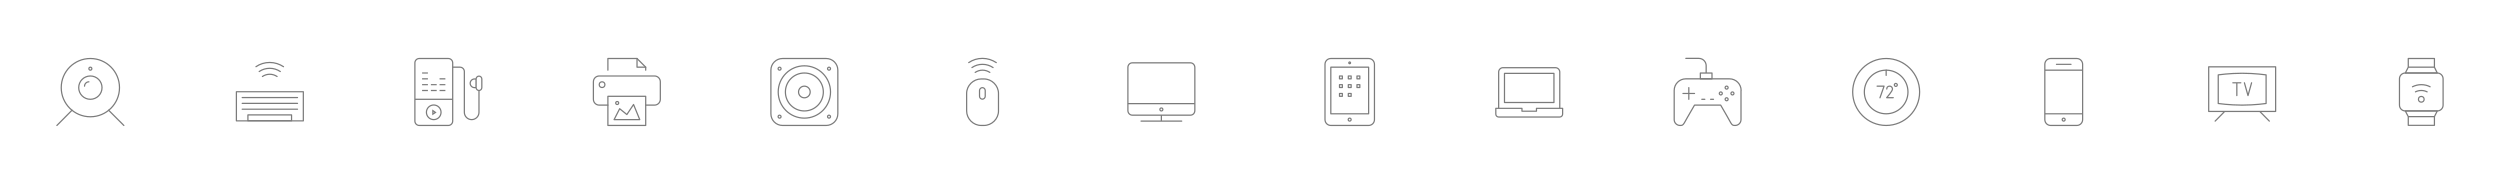 <svg xmlns="http://www.w3.org/2000/svg" width="2016.8" height="147.1" viewBox="0 0 2016.8 147.1"><path fill="none" stroke="#7B7B7B" stroke-linecap="round" stroke-linejoin="round" stroke-miterlimit="10" d="M803.7 50.5c-3.2-2.1-7-3.4-11.1-3.4s-7.9 1.2-11.1 3.4m19.6 4c-2.4-1.6-5.3-2.6-8.5-2.6-3.1 0-6 .9-8.5 2.6m14.4 3.9c-1.7-1.1-3.7-1.8-5.9-1.8s-4.2.7-5.9 1.8m18.8 31.1c0 6.4-5.4 11.7-11.7 11.7h-2.3c-6.4 0-11.7-5.4-11.7-11.7V75.4c0-6.4 5.4-11.7 11.7-11.7h2.3c6.4 0 11.7 5.4 11.7 11.7v14.1z"/><path fill="none" stroke="#7B7B7B" stroke-linecap="round" stroke-linejoin="round" stroke-miterlimit="10" d="M790.2 77.7c0 1.3 1.1 2.3 2.3 2.3s2.3-1.1 2.3-2.3V73c0-1.3-1.1-2.3-2.3-2.3s-2.3 1.1-2.3 2.3v4.7zm318.6 18.8c0 2.6-2.1 4.7-4.7 4.7h-30.5c-2.6 0-4.7-2.1-4.7-4.7V51.9c0-2.6 2.1-4.7 4.7-4.7h30.5c2.6 0 4.7 2.1 4.7 4.7v44.6z"/><path fill="none" stroke="#7B7B7B" stroke-linecap="round" stroke-linejoin="round" stroke-miterlimit="10" d="M1073.6 54.2h30.5v37.6h-30.5z"/><path fill="#7B7B7B" d="M1088.8 50.5c.1 0 .2.1.2.2s-.1.2-.2.2-.2-.1-.2-.2.1-.2.2-.2m0-1c-.6 0-1.2.5-1.2 1.2 0 .6.5 1.2 1.2 1.2s1.2-.5 1.2-1.2c0-.6-.5-1.2-1.2-1.2z"/><path fill="none" stroke="#7B7B7B" stroke-linecap="round" stroke-linejoin="round" stroke-miterlimit="10" d="M1080.6 61.3h2.3v2.3h-2.3zm7.1 0h2.3v2.3h-2.3zm7 0h2.3v2.3h-2.3zm-14.1 7h2.3v2.3h-2.3zm7.1 0h2.3v2.3h-2.3zm7 0h2.3v2.3h-2.3zm-14.1 7.1h2.3v2.3h-2.3zm7.1 0h2.3v2.3h-2.3z"/><path fill="none" stroke="#7B7B7B" stroke-linejoin="round" stroke-miterlimit="10" d="M1090 96.5c0 .6-.5 1.2-1.2 1.2-.6 0-1.2-.5-1.2-1.2 0-.6.5-1.2 1.2-1.2s1.2.5 1.2 1.2zM365.2 97.7c0 1.9-1.6 3.5-3.5 3.5h-23.5c-1.9 0-3.5-1.6-3.5-3.5v-47c0-1.9 1.6-3.5 3.5-3.5h23.5c1.9 0 3.5 1.6 3.5 3.5v47zm-30.5-17.6h30.5"/><circle fill="none" stroke="#7B7B7B" stroke-linejoin="round" stroke-miterlimit="10" cx="349.9" cy="90.6" r="5.9"/><path fill="#7B7B7B" d="M349.7 90.1l.7.5-.7.5v-1m-1-1.8V93l3.5-2.3-3.5-2.4z"/><path fill="none" stroke="#7B7B7B" stroke-linejoin="round" stroke-miterlimit="10" d="M365.2 54.2h5.9c1.9 0 3.5 1.6 3.5 3.5v32.9c0 3.2 2.6 5.9 5.9 5.9 3.2 0 5.9-2.6 5.9-5.9V73"/><path fill="none" stroke="#7B7B7B" stroke-linejoin="round" stroke-miterlimit="10" d="M388.7 70.7c0 1.3-1.1 2.3-2.3 2.3-1.3 0-2.3-1.1-2.3-2.3v-7c0-1.3 1.1-2.3 2.3-2.3 1.3 0 2.3 1.1 2.3 2.3v7zm-4.7 0h-1.2c-1.9 0-3.5-1.6-3.5-3.5s1.6-3.5 3.5-3.5h1.2v7zm-43.5-11.8h4.7m-4.7 4.7h4.7m-4.7 4.7h4.7m-4.7 4.7h4.7m9.4-9.4h4.7m-4.7 4.7h4.7m-4.7 4.7h4.7m-11.7-4.7h4.7m-4.7 4.7h4.7"/><g fill="none" stroke="#7B7B7B" stroke-linejoin="round" stroke-miterlimit="10"><path d="M1970.9 84.8c0 2.6-2.1 4.7-4.7 4.7h-25.8c-2.6 0-4.7-2.1-4.7-4.7V63.6c0-2.6 2.1-4.7 4.7-4.7h25.8c2.6 0 4.7 2.1 4.7 4.7v21.2z"/><path d="M1963.9 54.2h-21.1l-2.4 4.7h25.8zm-21.1-7h21.1v7h-21.1zm0 46.9h21.1l2.3-4.6h-25.8zm0 0h21.1v7h-21.1z"/><path stroke-linecap="round" d="M1960.4 70c-2.1-1.1-4.5-1.7-7.1-1.7-2.5 0-4.9.6-7.1 1.7m11.8 4.1c-1.4-.7-3-1.1-4.7-1.1-1.7 0-3.3.4-4.7 1.1"/><circle stroke-linecap="round" cx="1953.3" cy="80.1" r="2.3"/></g><g fill="none" stroke="#7B7B7B" stroke-linecap="round" stroke-linejoin="round" stroke-miterlimit="10"><path d="M190.7 74h54v23.5h-54z"/><path d="M200 92.7h35.2v4.7H200zm-4.6-14H240m-44.6 4.7H240m-44.6 4.7H240m-11.3-34.3c-3.2-2.1-7-3.4-11.1-3.4s-7.9 1.2-11.1 3.4m19.6 3.9c-2.4-1.6-5.3-2.6-8.5-2.6-3.1 0-6 .9-8.5 2.6m14.4 4c-1.7-1.1-3.7-1.8-5.9-1.8s-4.2.7-5.9 1.8"/></g><g fill="none" stroke="#7B7B7B" stroke-linecap="round" stroke-linejoin="round" stroke-miterlimit="10"><path d="M45.9 101.2l12.2-12.3m41.8 12.3L87.6 88.9"/><circle cx="72.9" cy="70.7" r="23.5"/><circle cx="72.9" cy="70.7" r="9.4"/><path d="M68.2 69.5c0-1.9 1.6-3.5 3.5-3.5"/><circle cx="72.9" cy="55.4" r="1.2"/></g><g fill="none" stroke="#7B7B7B" stroke-linecap="round" stroke-linejoin="round" stroke-miterlimit="10"><path d="M1404.6 73c0-5.2-4.2-9.4-9.4-9.4H1360c-5.2 0-9.4 4.2-9.4 9.4v23.5c0 2.6 2.1 4.7 4.7 4.7 3.5 0 2-.2 11.7-16.4h21.1c9.6 16 8.1 16.4 11.7 16.4 2.6 0 4.7-2.1 4.7-4.7V73z"/><ellipse transform="rotate(-45 1392.88 70.686)" cx="1392.9" cy="70.7" rx="1.2" ry="1.2"/><ellipse transform="rotate(-45 1397.575 75.382)" cx="1397.6" cy="75.4" rx="1.2" ry="1.2"/><ellipse transform="rotate(-45 1388.183 75.382)" cx="1388.2" cy="75.4" rx="1.2" ry="1.2"/><ellipse transform="rotate(-45 1392.88 80.078)" cx="1392.9" cy="80.1" rx="1.2" ry="1.2"/><path d="M1362.4 70.7v9.4m4.6-4.7h-9.3m15.2 4.7h2.4m4.7 0h2.3m-10.6-21.2h9.4v4.7h-9.4zm4.7 0V53c0-3.2-2.6-5.9-5.9-5.9H1360"/></g><g fill="none" stroke="#7B7B7B" stroke-linejoin="round" stroke-miterlimit="10"><path d="M675.9 91.8c0 5.2-4.2 9.4-9.4 9.4h-35.2c-5.2 0-9.4-4.2-9.4-9.4V56.6c0-5.2 4.2-9.4 9.4-9.4h35.2c5.2 0 9.4 4.2 9.4 9.4v35.2z"/><circle cx="648.9" cy="74.2" r="4.7"/><circle cx="648.9" cy="74.2" r="15.3"/><circle cx="648.9" cy="74.2" r="21.1"/><path d="M630.1 55.4c0 .6-.5 1.2-1.2 1.2-.6 0-1.2-.5-1.2-1.2 0-.6.5-1.2 1.2-1.2s1.2.6 1.2 1.2zm39.9 0c0 .6-.5 1.2-1.2 1.2-.6 0-1.2-.5-1.2-1.2 0-.6.5-1.2 1.2-1.2s1.2.6 1.2 1.2zm0 38.7c0 .6-.5 1.2-1.2 1.2-.6 0-1.2-.5-1.2-1.2 0-.6.5-1.2 1.2-1.2.7.1 1.2.6 1.2 1.2zm-39.9 0c0 .6-.5 1.2-1.2 1.2-.6 0-1.2-.5-1.2-1.2 0-.6.5-1.2 1.2-1.2.7.1 1.2.6 1.2 1.2z"/></g><g fill="none" stroke="#7B7B7B" stroke-linejoin="round" stroke-miterlimit="10"><path stroke-linecap="round" d="M490.4 84.8h-7c-2.6 0-4.7-2.1-4.7-4.7V66c0-2.6 2.1-4.7 4.7-4.7H528c2.6 0 4.7 2.1 4.7 4.7v14.1c0 2.6-2.1 4.7-4.7 4.7h-7m-30.6-28.2v-9.4h23.5l7 7v2.4"/><path stroke-linecap="round" d="M490.4 77.7h30.5v23.5h-30.5z"/><circle stroke-linecap="round" cx="485.7" cy="68.3" r="2.3"/><path stroke-linecap="round" d="M513.9 47.2v7h7"/><path d="M516.1 96.5l-5-12.2-5.4 8.1-5.8-4.7-4.5 8.8z"/><circle cx="497.9" cy="83.1" r="1.2"/></g><g fill="none" stroke="#7B7B7B" stroke-miterlimit="10"><path stroke-linecap="round" stroke-linejoin="round" d="M1521.6 56.6v4.2"/><g stroke-linecap="round" stroke-linejoin="round"><circle cx="1521.6" cy="74.2" r="27"/><circle cx="1521.6" cy="74.2" r="17.6"/></g><path d="M1530.6 68.5c0 .6-.5 1.2-1.2 1.2-.6 0-1.2-.5-1.2-1.2 0-.6.5-1.2 1.2-1.2.7.1 1.2.6 1.2 1.2z"/><path d="M1522.1 71.8c0-1.2.6-2.3 2.3-2.3s2.3 1.5 2.3 2.3c0 1.8-4.7 7-4.7 7h5.3m-13-9.3h5.6l-3.3 9.4" stroke-linecap="round" stroke-linejoin="round"/></g><g fill="none" stroke="#7B7B7B" stroke-linecap="round" stroke-linejoin="round" stroke-miterlimit="10"><path d="M1781.8 53.9h54v36h-54zm12.9 36l-7.7 7.8m36-7.8l7.7 7.8"/><path d="M1828.1 83.5s-9 1.3-19.3 1.3-19.3-1.3-19.3-1.3V60.4s9-1.3 19.3-1.3 19.3 1.3 19.3 1.3v23.1z"/><path d="M1810.6 66.8l2.9 10.3 2.9-10.3"/><g><path d="M1801.3 66.8h6.4m-3.2 0v10.3"/></g></g><g fill="none" stroke="#7B7B7B" stroke-linecap="round" stroke-linejoin="round" stroke-miterlimit="10"><path d="M1253.6 82.7h-39.9V59.2h39.9z"/><path d="M1209 87.4V58.1c0-1.9 1.6-3.5 3.5-3.5h42.3c1.9 0 3.5 1.6 3.5 3.5v29.3m-18.8 0v2.3h-11.7v-2.3h-21.1v4.7c0 1.3 1.1 2.3 2.3 2.3h49.3c1.3 0 2.3-1.1 2.3-2.3v-4.7h-21.1z"/></g><g fill="none" stroke="#7B7B7B" stroke-linejoin="round" stroke-miterlimit="10"><path stroke-linecap="round" d="M963.9 89.2c0 2.1-1.6 3.7-3.5 3.7h-47c-1.9 0-3.5-1.7-3.5-3.7V54.4c0-2.1 1.6-3.7 3.5-3.7h47c1.9 0 3.5 1.7 3.5 3.7v34.8zm-43.4 8.5h32.8M936.9 93v4.7"/><circle cx="936.9" cy="88.3" r="1.2"/><path d="M909.9 83.6h54"/></g><g fill="none" stroke="#7B7B7B" stroke-linejoin="round" stroke-miterlimit="10"><path stroke-linecap="round" d="M1680.1 96.5c0 2.6-2.1 4.7-4.7 4.7h-21.1c-2.6 0-4.7-2.1-4.7-4.7V51.9c0-2.6 2.1-4.7 4.7-4.7h21.1c2.6 0 4.7 2.1 4.7 4.7v44.6zm0-4.7h-30.5m30.5-35.2h-30.5m9.4-4.7h11.7"/><path d="M1664.8 97.7c-.6 0-1.2-.5-1.2-1.2 0-.6.5-1.2 1.2-1.2.6 0 1.2.5 1.2 1.2 0 .6-.5 1.2-1.2 1.2z"/></g></svg>